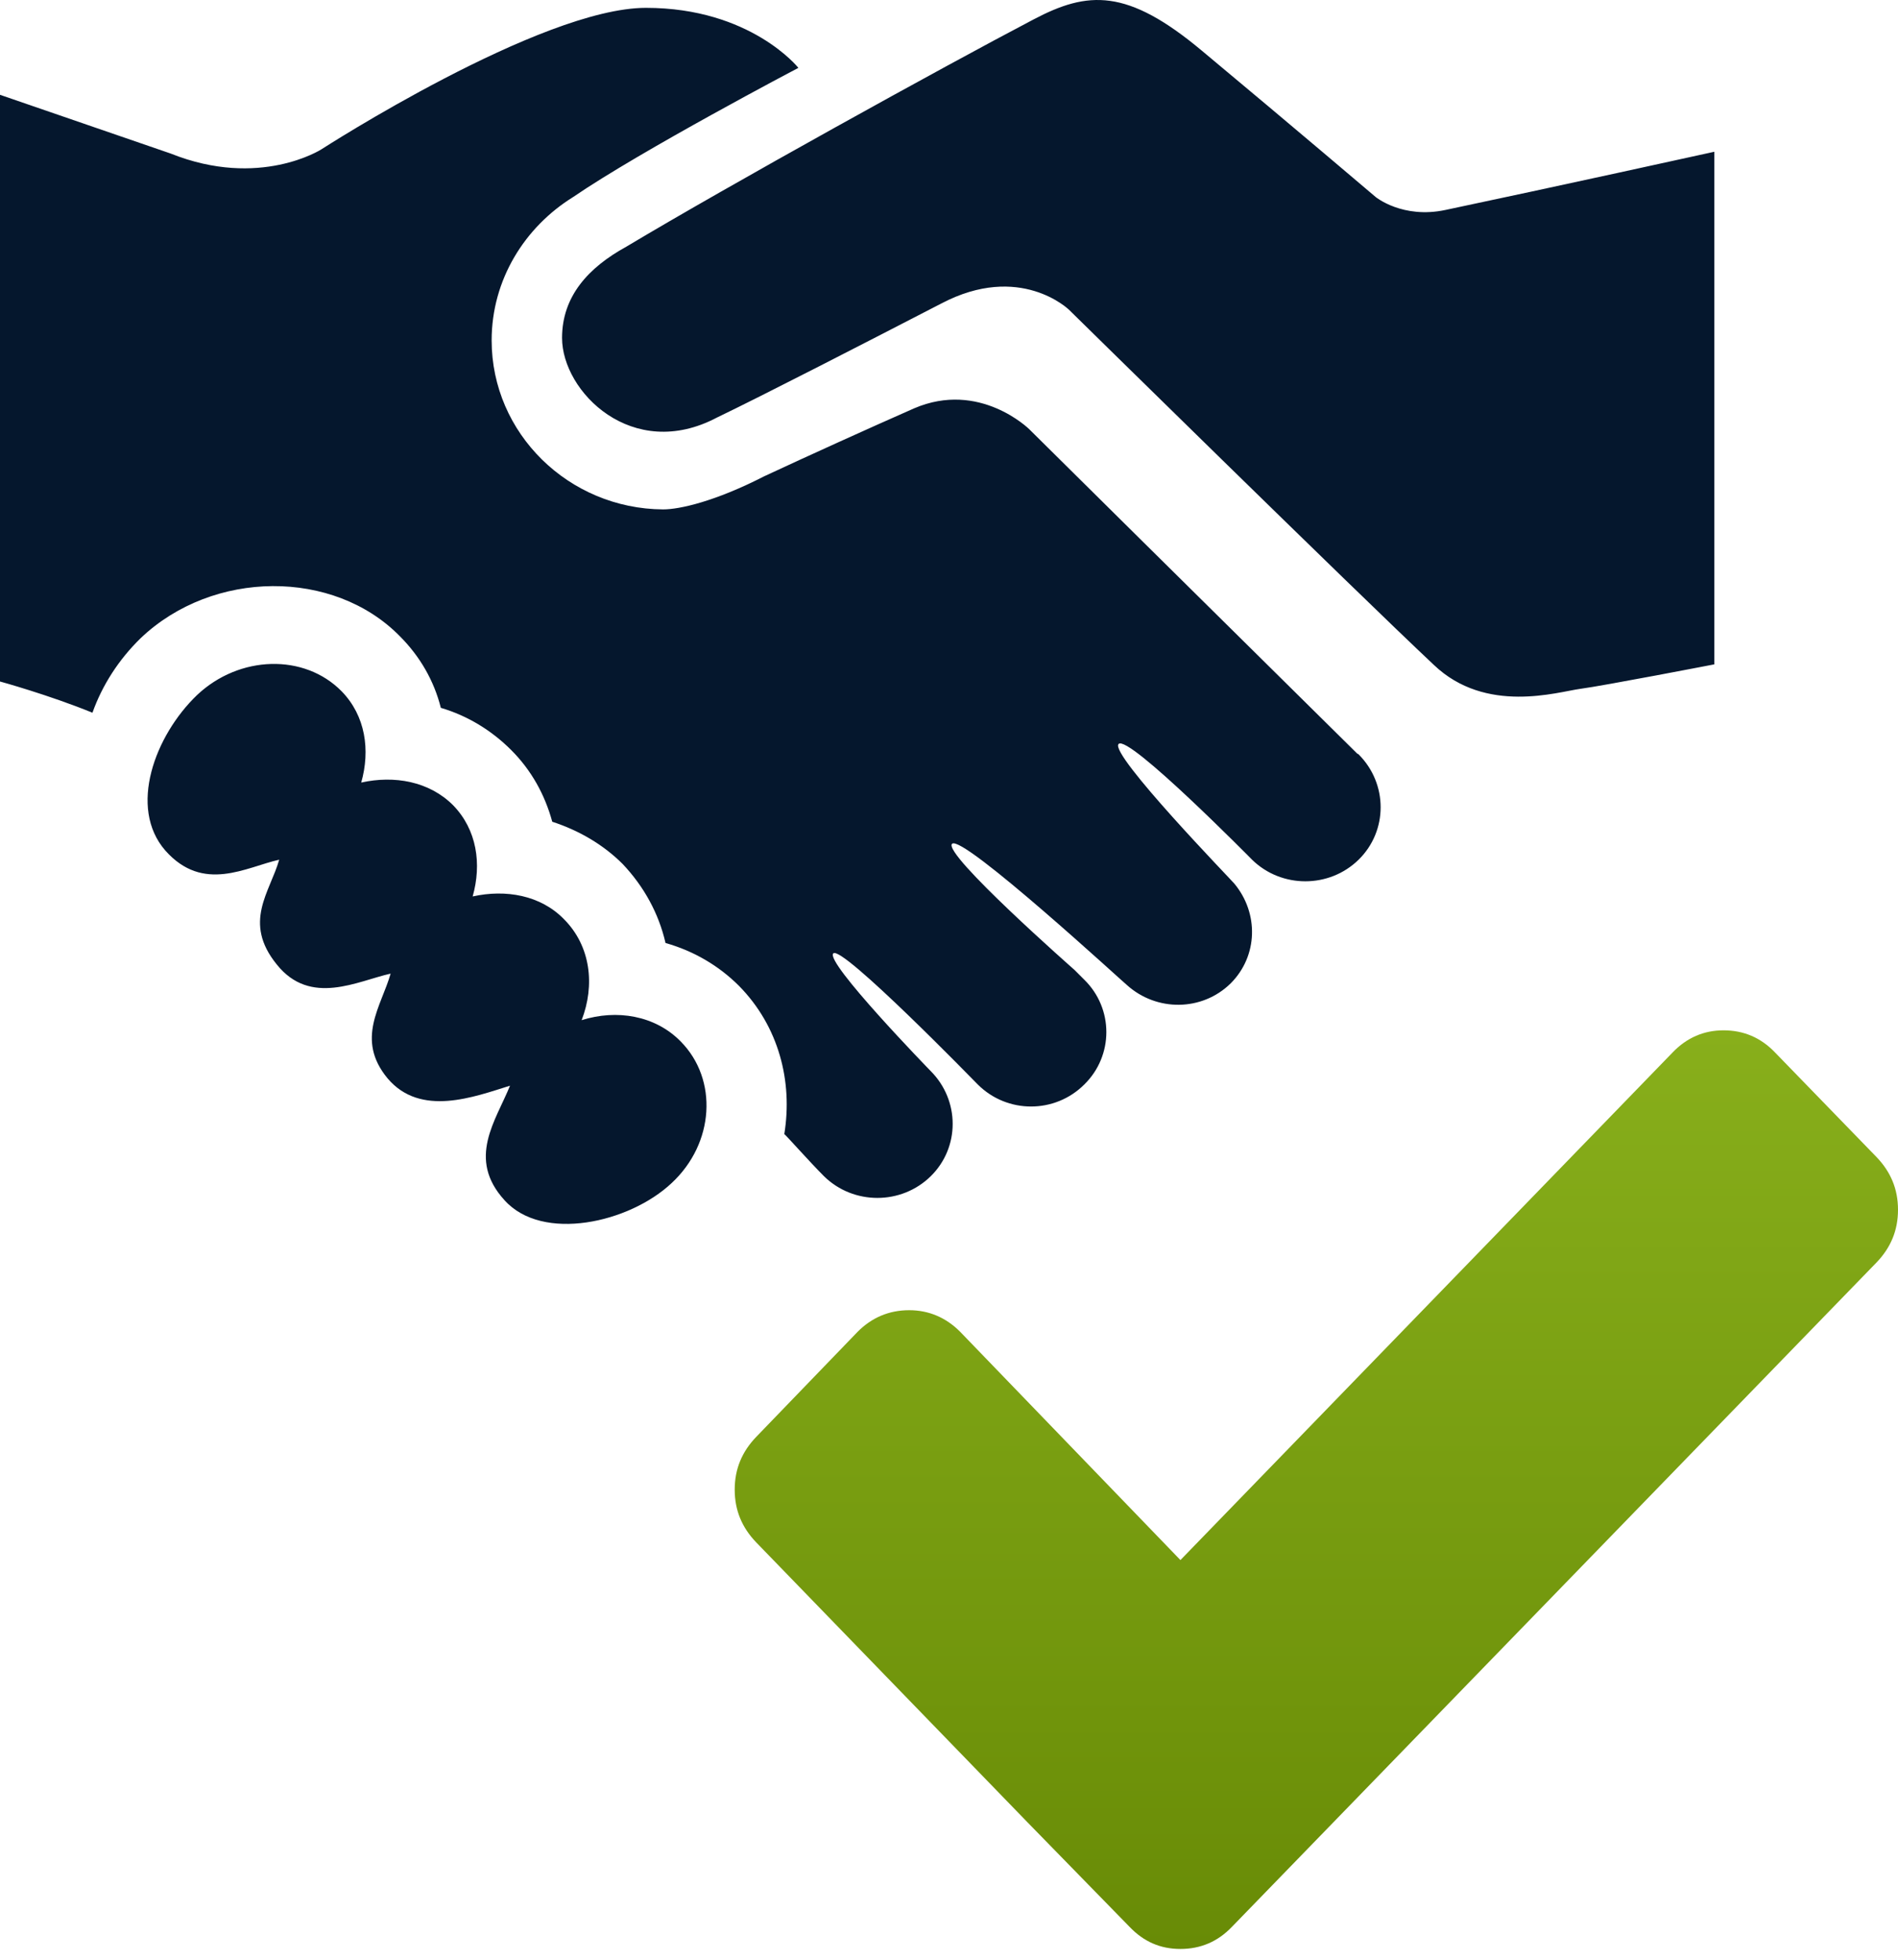 <svg width="31" height="32" viewBox="0 0 31 32" fill="none" xmlns="http://www.w3.org/2000/svg">
<path d="M28 2.478V10.848C28 10.848 26.19 11.198 25.81 11.248C25.44 11.298 24.27 11.668 23.42 10.858C22.11 9.628 17.46 5.058 17.46 5.058C17.46 5.058 16.66 4.278 15.37 4.958C14.19 5.568 12.44 6.468 11.71 6.818C10.33 7.548 9.18 6.398 9.18 5.518C9.18 4.838 9.61 4.368 10.23 4.028C11.9 3.028 15.41 1.088 16.88 0.318C17.77 -0.152 18.41 -0.192 19.63 0.828C21.13 2.078 22.47 3.218 22.47 3.218C22.47 3.218 22.91 3.578 23.61 3.428C25.32 3.068 28 2.478 28 2.478ZM9.5 16.658C9.72 16.088 9.65 15.448 9.21 15.008C8.83 14.618 8.26 14.518 7.72 14.638C7.87 14.108 7.79 13.548 7.4 13.148C7.01 12.758 6.44 12.658 5.9 12.778C6.05 12.248 5.97 11.688 5.58 11.288C4.97 10.668 3.91 10.698 3.22 11.348C2.53 12.008 2.09 13.188 2.7 13.888C3.32 14.588 4.02 14.158 4.56 14.038C4.41 14.568 3.96 15.058 4.52 15.748C5.07 16.438 5.84 16.018 6.38 15.898C6.23 16.428 5.8 16.968 6.33 17.608C6.87 18.248 7.75 17.908 8.33 17.728C8.1 18.298 7.62 18.918 8.24 19.598C8.86 20.288 10.28 19.968 10.97 19.318C11.67 18.668 11.73 17.628 11.12 17.008C10.7 16.578 10.07 16.478 9.5 16.658ZM22.17 12.308C17.15 7.348 19.51 9.678 16.81 7.008C16.81 7.008 16 6.208 14.93 6.668C14.18 6.998 13.21 7.438 12.48 7.778C11.68 8.188 11.1 8.318 10.83 8.318C9.29 8.308 8.03 7.078 8.03 5.558C8.03 4.568 8.57 3.708 9.36 3.218C10.47 2.458 13.04 1.108 13.04 1.108C13.04 1.108 12.26 0.128 10.55 0.128C8.83 0.128 5.25 2.438 5.25 2.438C5.25 2.438 4.24 3.088 2.79 2.508L0 1.548V11.128C0 11.128 0.8 11.348 1.51 11.638C1.67 11.188 1.94 10.768 2.3 10.418C3.48 9.298 5.45 9.288 6.53 10.388C6.86 10.718 7.09 11.118 7.2 11.558C7.64 11.688 8.03 11.928 8.35 12.248C8.68 12.578 8.9 12.978 9.02 13.418C9.45 13.558 9.85 13.788 10.17 14.108C10.52 14.478 10.76 14.918 10.87 15.398C11.33 15.528 11.74 15.768 12.07 16.098C12.72 16.758 12.95 17.658 12.81 18.518C12.83 18.528 13.22 18.968 13.46 19.208C13.94 19.678 14.72 19.678 15.2 19.208C15.68 18.738 15.68 17.968 15.2 17.488C15.18 17.468 13.47 15.708 13.61 15.568C13.75 15.428 15.93 17.668 15.97 17.708C16.45 18.188 17.23 18.188 17.71 17.708C18.19 17.238 18.19 16.468 17.71 15.998C17.68 15.968 17.59 15.878 17.55 15.838C17.55 15.838 15.39 13.938 15.55 13.778C15.72 13.618 18.4 16.088 18.41 16.088C18.89 16.518 19.63 16.518 20.1 16.058C20.55 15.608 20.56 14.908 20.16 14.428C20.15 14.408 18.11 12.308 18.27 12.148C18.43 11.988 20.45 14.038 20.45 14.038C20.93 14.508 21.71 14.508 22.19 14.038C22.67 13.568 22.67 12.798 22.19 12.318C22.19 12.318 22.18 12.308 22.17 12.308Z" fill="#05172D"/>
<path d="M30.65 18.894L28.99 17.184C28.76 16.944 28.48 16.824 28.15 16.824C27.83 16.824 27.55 16.944 27.32 17.184L19.28 25.474L15.68 21.744C15.45 21.514 15.17 21.394 14.85 21.394C14.52 21.394 14.24 21.514 14.01 21.744L12.35 23.464C12.12 23.704 12 23.984 12 24.324C12 24.664 12.12 24.944 12.35 25.184L16.78 29.754L18.45 31.464C18.68 31.704 18.95 31.824 19.28 31.824C19.61 31.824 19.89 31.704 20.12 31.464L21.78 29.754L30.65 20.614C30.88 20.374 31 20.094 31 19.754C31 19.414 30.88 19.134 30.65 18.894Z" fill="url(#paint0_linear)"/>
<defs>
<linearGradient id="paint0_linear" x1="21.5" y1="31.822" x2="21.5" y2="16.826" gradientUnits="userSpaceOnUse">
<stop stop-color="#688B06"/>
<stop offset="1" stop-color="#88AF1B"/>
</linearGradient>
</defs>
</svg>
